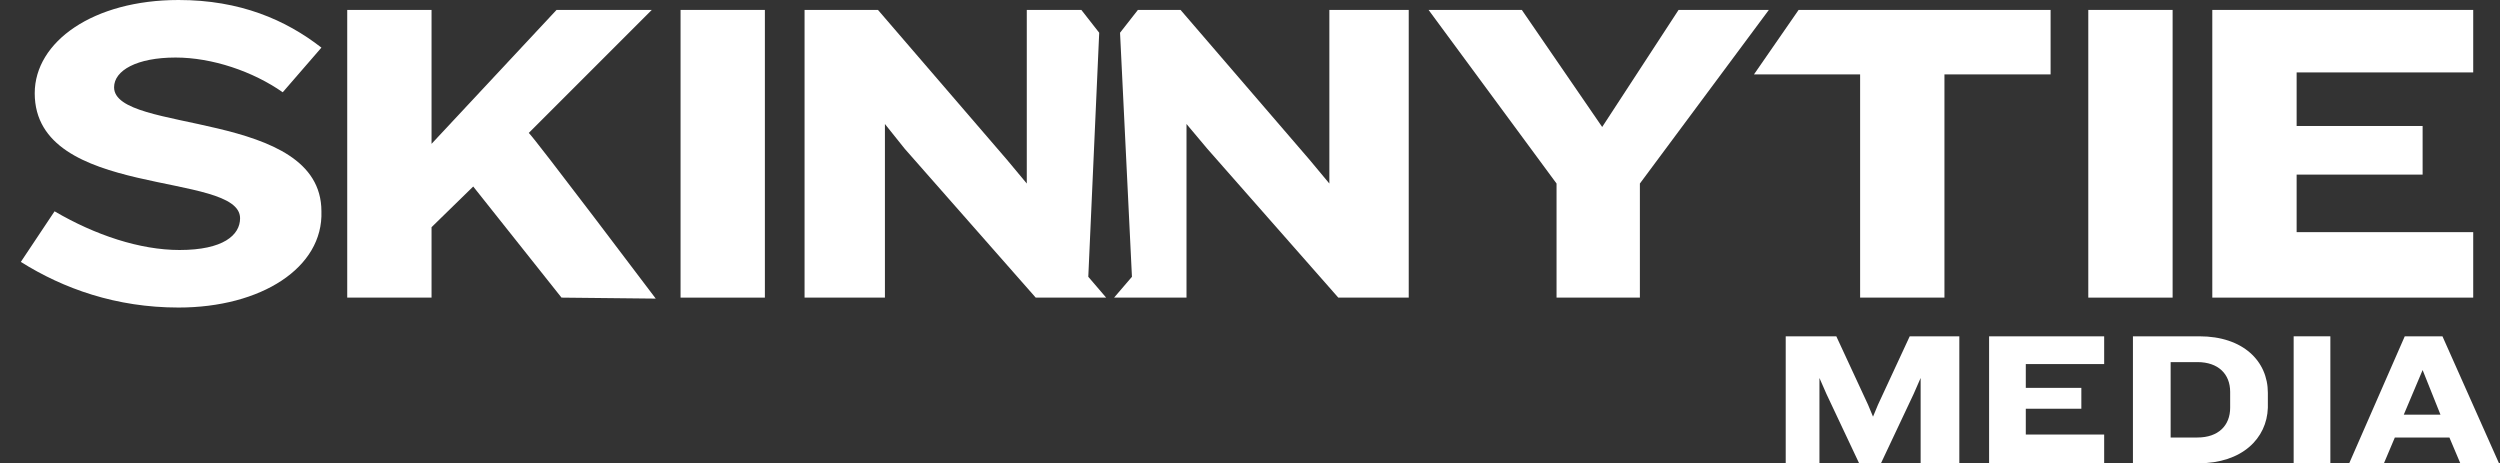 <?xml version="1.0" encoding="utf-8"?>
<!-- Generator: Adobe Illustrator 18.1.0, SVG Export Plug-In . SVG Version: 6.00 Build 0)  -->
<svg version="1.1" id="Layer_1" xmlns="http://www.w3.org/2000/svg" xmlns:xlink="http://www.w3.org/1999/xlink" x="0px" y="0px"
	 viewBox="0 149.5 252 46.7" enable-background="new 0 149.5 252 46.7" xml:space="preserve">
<rect x="0" y="149.5" width="252" height="46.7" fill="#333333" stroke="none"/>
<g>
	<path fill="#FFFFFF" d="M18,180.5c-6.3,0-11.6-1.9-15.9-4.6l3.4-5.1c4.1,2.4,8.6,3.9,12.6,3.9c4.4,0,6.1-1.5,6.1-3.2
		c0-4.8-20.7-1.9-20.7-12.6c0-5.2,5.9-9.4,14.5-9.4c6.2,0,10.8,2,14.4,4.8l-3.9,4.5c-3-2.1-7.1-3.5-10.8-3.5c-3.9,0-6.2,1.3-6.2,3
		c0,4.7,20.9,2.2,20.9,12.5C32.6,176.5,26.3,180.5,18,180.5"/>
	<path fill="#FFFFFF" d="M56.6,179.5l-8.9-11.2l-4.2,4.1v7.1H35v-29h8.5V164l12.6-13.5h9.6l-12.4,12.4c0.5,0.4,12.8,16.7,12.8,16.7
		L56.6,179.5L56.6,179.5z"/>
	<rect x="68.6" y="150.5" fill="#FFFFFF" width="8.5" height="29"/>
	<polygon fill="#FFFFFF" points="165.3,168 165.3,179.5 156.9,179.5 156.9,168 144,150.5 153.4,150.5 161.5,162.3 169.2,150.5 
		178.3,150.5 	"/>
	<polygon fill="#FFFFFF" points="196,157 196,179.5 187.5,179.5 187.5,157 176.8,157 181.3,150.5 206.7,150.5 206.7,157 	"/>
	<rect x="210.5" y="150.5" fill="#FFFFFF" width="8.5" height="29"/>
	<polygon fill="#FFFFFF" points="223,179.5 223,150.5 249.3,150.5 249.3,156.8 231.5,156.8 231.5,162.2 244.2,162.2 244.2,167.1 
		231.5,167.1 231.5,172.9 249.3,172.9 249.3,179.5 	"/>
	<g>
		<polygon fill="#FFFFFF" points="109.7,177.4 110.8,152.8 109,150.5 103.5,150.5 103.5,168 101.5,165.6 88.5,150.5 81.1,150.5 
			81.1,179.5 89.2,179.5 89.2,162 91.2,164.5 104.4,179.5 111.5,179.5 111.5,179.5 		"/>
		<polygon fill="#FFFFFF" points="134,150.5 134,168 132,165.6 119,150.5 114.7,150.5 112.9,152.8 114.1,177.4 112.3,179.5 
			119.6,179.5 119.6,162 121.7,164.5 134.9,179.5 142,179.5 142,150.5 		"/>
	</g>
	<g>
		<path fill="#FFFFFF" d="M193.6,196.2v-8.6l-0.7,1.6l-3.3,7h-2.2l-3.3-7l-0.7-1.6v8.6H180v-12.8h5.1l3.2,6.9l0.5,1.2l0.5-1.2
			l3.2-6.9h5v12.8C197.4,196.2,193.6,196.2,193.6,196.2z"/>
		<path fill="#FFFFFF" d="M200.5,196.2v-12.8h11.6v2.8h-7.9v2.4h5.6v2.1h-5.6v2.6h7.9v2.9H200.5z"/>
		<path fill="#FFFFFF" d="M221.6,196.2H215v-12.8h6.7c4.4,0,6.9,2.5,6.9,5.7v1.5C228.5,193.7,226,196.2,221.6,196.2z M224.8,189
			c0-1.8-1.2-3-3.3-3h-2.7v7.6h2.7c2.1,0,3.3-1.2,3.3-3V189z"/>
		<path fill="#FFFFFF" d="M231.2,196.2v-12.8h3.7v12.8H231.2z"/>
		<path fill="#FFFFFF" d="M248,196.2l-1.1-2.6h-5.5l-1.1,2.6h-3.5l5.6-12.8h3.8l5.7,12.8C252,196.2,248,196.2,248,196.2z
			 M244.2,186.8l-1.9,4.5h3.7L244.2,186.8z"/>
	</g>
</g>
</svg>
